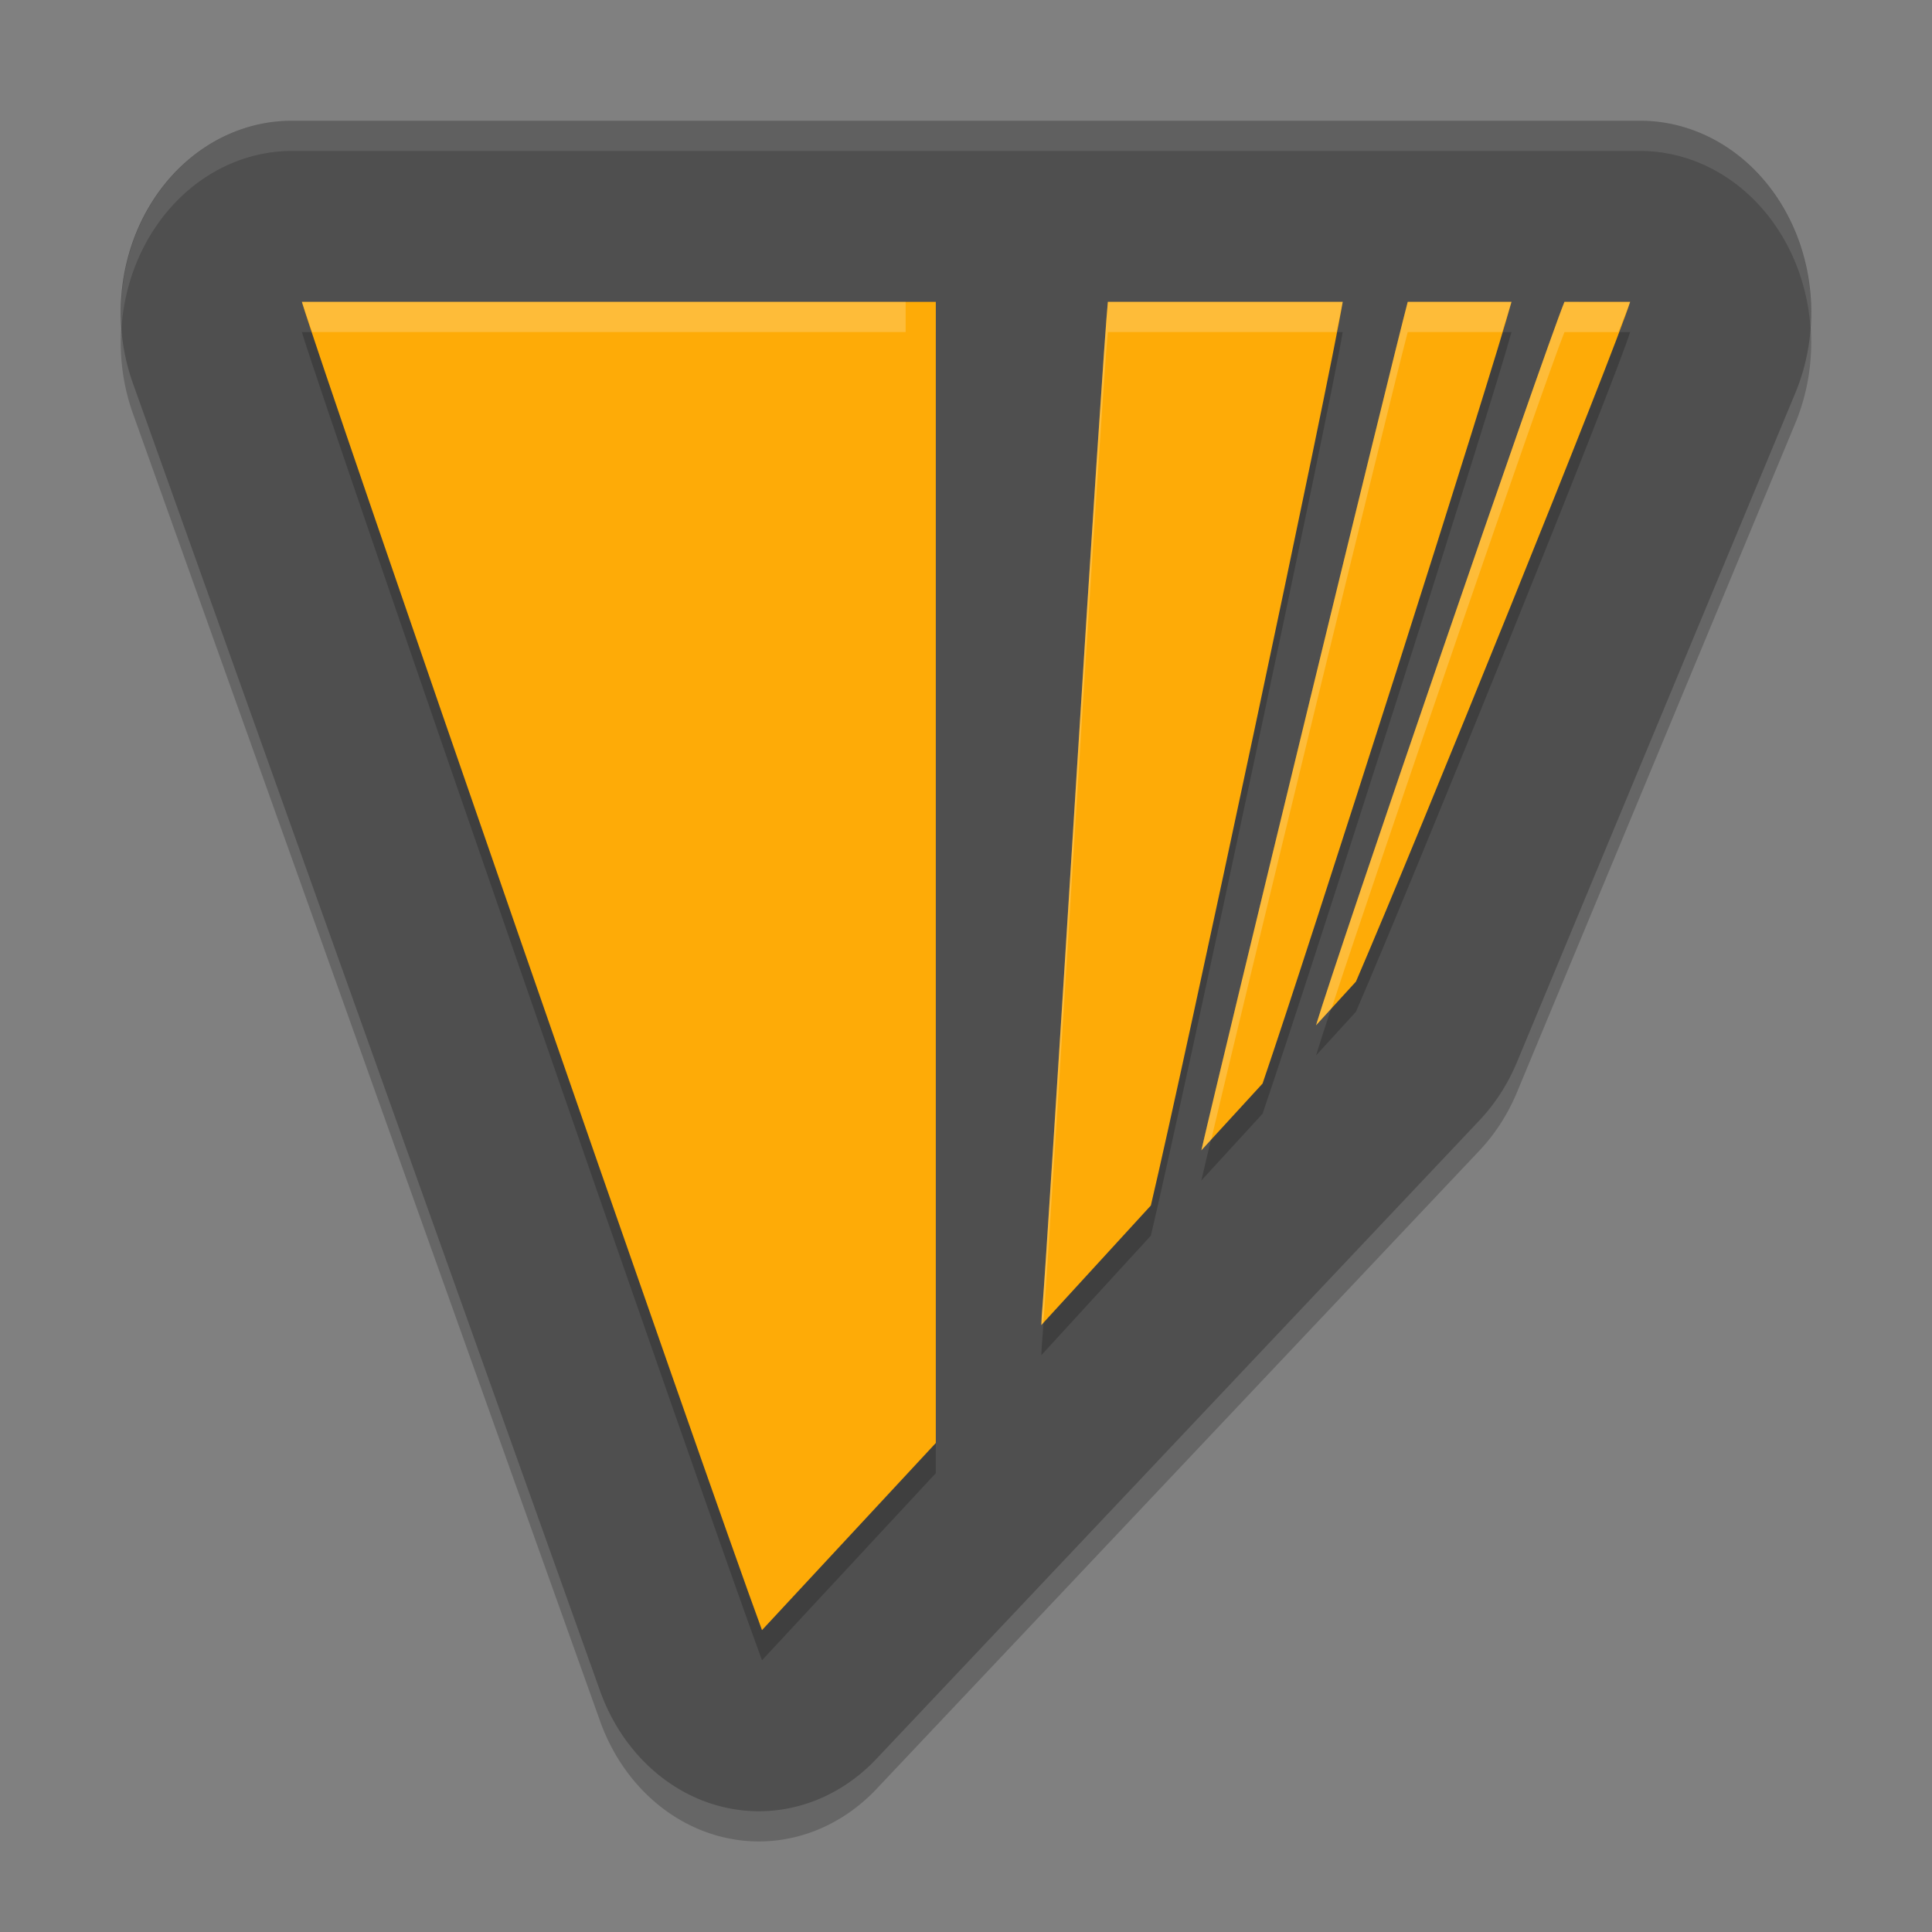 <svg height="64" width="64" xmlns="http://www.w3.org/2000/svg"><rect width="100%" height="100%" fill="#808080" stroke="none"/><path d="m9.667 5a5.668 6.346 0 0 0 -5.262 8.704l15.472 43.307a5.668 6.346 0 0 0 5.02 3.983 5.668 6.346 0 0 0 4.136-1.73l19.972-21.146a5.668 6.346 0 0 0 1.245-1.93l9.219-22.161a5.668 6.346 0 0 0 -5.139-9.027z" fill-rule="evenodd" opacity=".2"/><path d="m9.667 4a5.668 6.346 0 0 0 -5.262 8.704l15.472 43.307a5.668 6.346 0 0 0 5.02 3.983 5.668 6.346 0 0 0 4.136-1.73l19.972-21.146a5.668 6.346 0 0 0 1.245-1.93l9.219-22.161a5.668 6.346 0 0 0 -5.139-9.027z" fill="#4f4f4f" fill-rule="evenodd"/><path d="m10 11c.649 2.209 13.474 39.212 15.242 44l5.758-6.199v-37.801zm26.699 0c-.091.912-.544 7.769-1.059 16.031-.548 8.795-1.043 16.532-1.102 17.191-.025.283-.04.5-.043.672l3.629-3.961c1.111-4.711 5.942-27.428 6.355-29.934zm9.934 0c-.566 2.143-6.086 24.839-6.836 28.105l2.027-2.211c1.543-4.504 7.609-23.53 8.246-25.895zm5.191 0c-.717 1.775-7.476 21.464-8.23 23.965l1.324-1.449c2.077-4.816 8.545-20.802 9.082-22.516z" opacity=".2"/><path d="m10 10c .649 2.209 13.474 39.212 15.242 44l5.758-6.199v-37.801zm26.699 0c-.091.912-.544 7.769-1.059 16.031-.548 8.795-1.043 16.532-1.102 17.191-.025.283-.04.5-.043.672l3.629-3.961c1.111-4.711 5.942-27.428 6.355-29.934zm9.934 0c-.566 2.143-6.086 24.839-6.836 28.105l2.027-2.211c1.543-4.504 7.609-23.53 8.246-25.895zm5.191 0c-.717 1.775-7.476 21.464-8.23 23.965l1.324-1.449c2.077-4.816 8.545-20.802 9.082-22.516z" fill="#feab07"/><path d="m9.668 4a5.668 6.346 0 0 0 -5.641 6.822 5.668 6.346 0 0 1 5.641-5.822h44.664a5.668 6.346 0 0 1 5.643 5.859 5.668 6.346 0 0 0 -5.643-6.859z" fill="#fff" fill-rule="evenodd" opacity=".1"/><path d="m10 10c .015.053.185.545.342 1h19.658v-1zm26.699 0c-.091.912-.544 7.769-1.059 16.031-.548 8.795-1.043 16.532-1.102 17.191-.025.283-.04.5-.043.672l.068-.074c.077-.964.541-8.2 1.076-16.789.515-8.262.968-15.12 1.059-16.031h7.574c.091-.432.192-.911.207-1zm9.934 0c-.566 2.143-6.086 24.839-6.836 28.105l.326-.357c1.121-4.766 5.97-24.706 6.51-26.748h3.125c.135-.425.286-.903.312-1zm5.191 0c-.717 1.775-7.476 21.464-8.23 23.965l.518-.568c1.554-4.754 7.058-20.775 7.713-22.396h1.783c.17-.426.366-.915.393-1z" fill="#fff" opacity=".2"/></svg>
